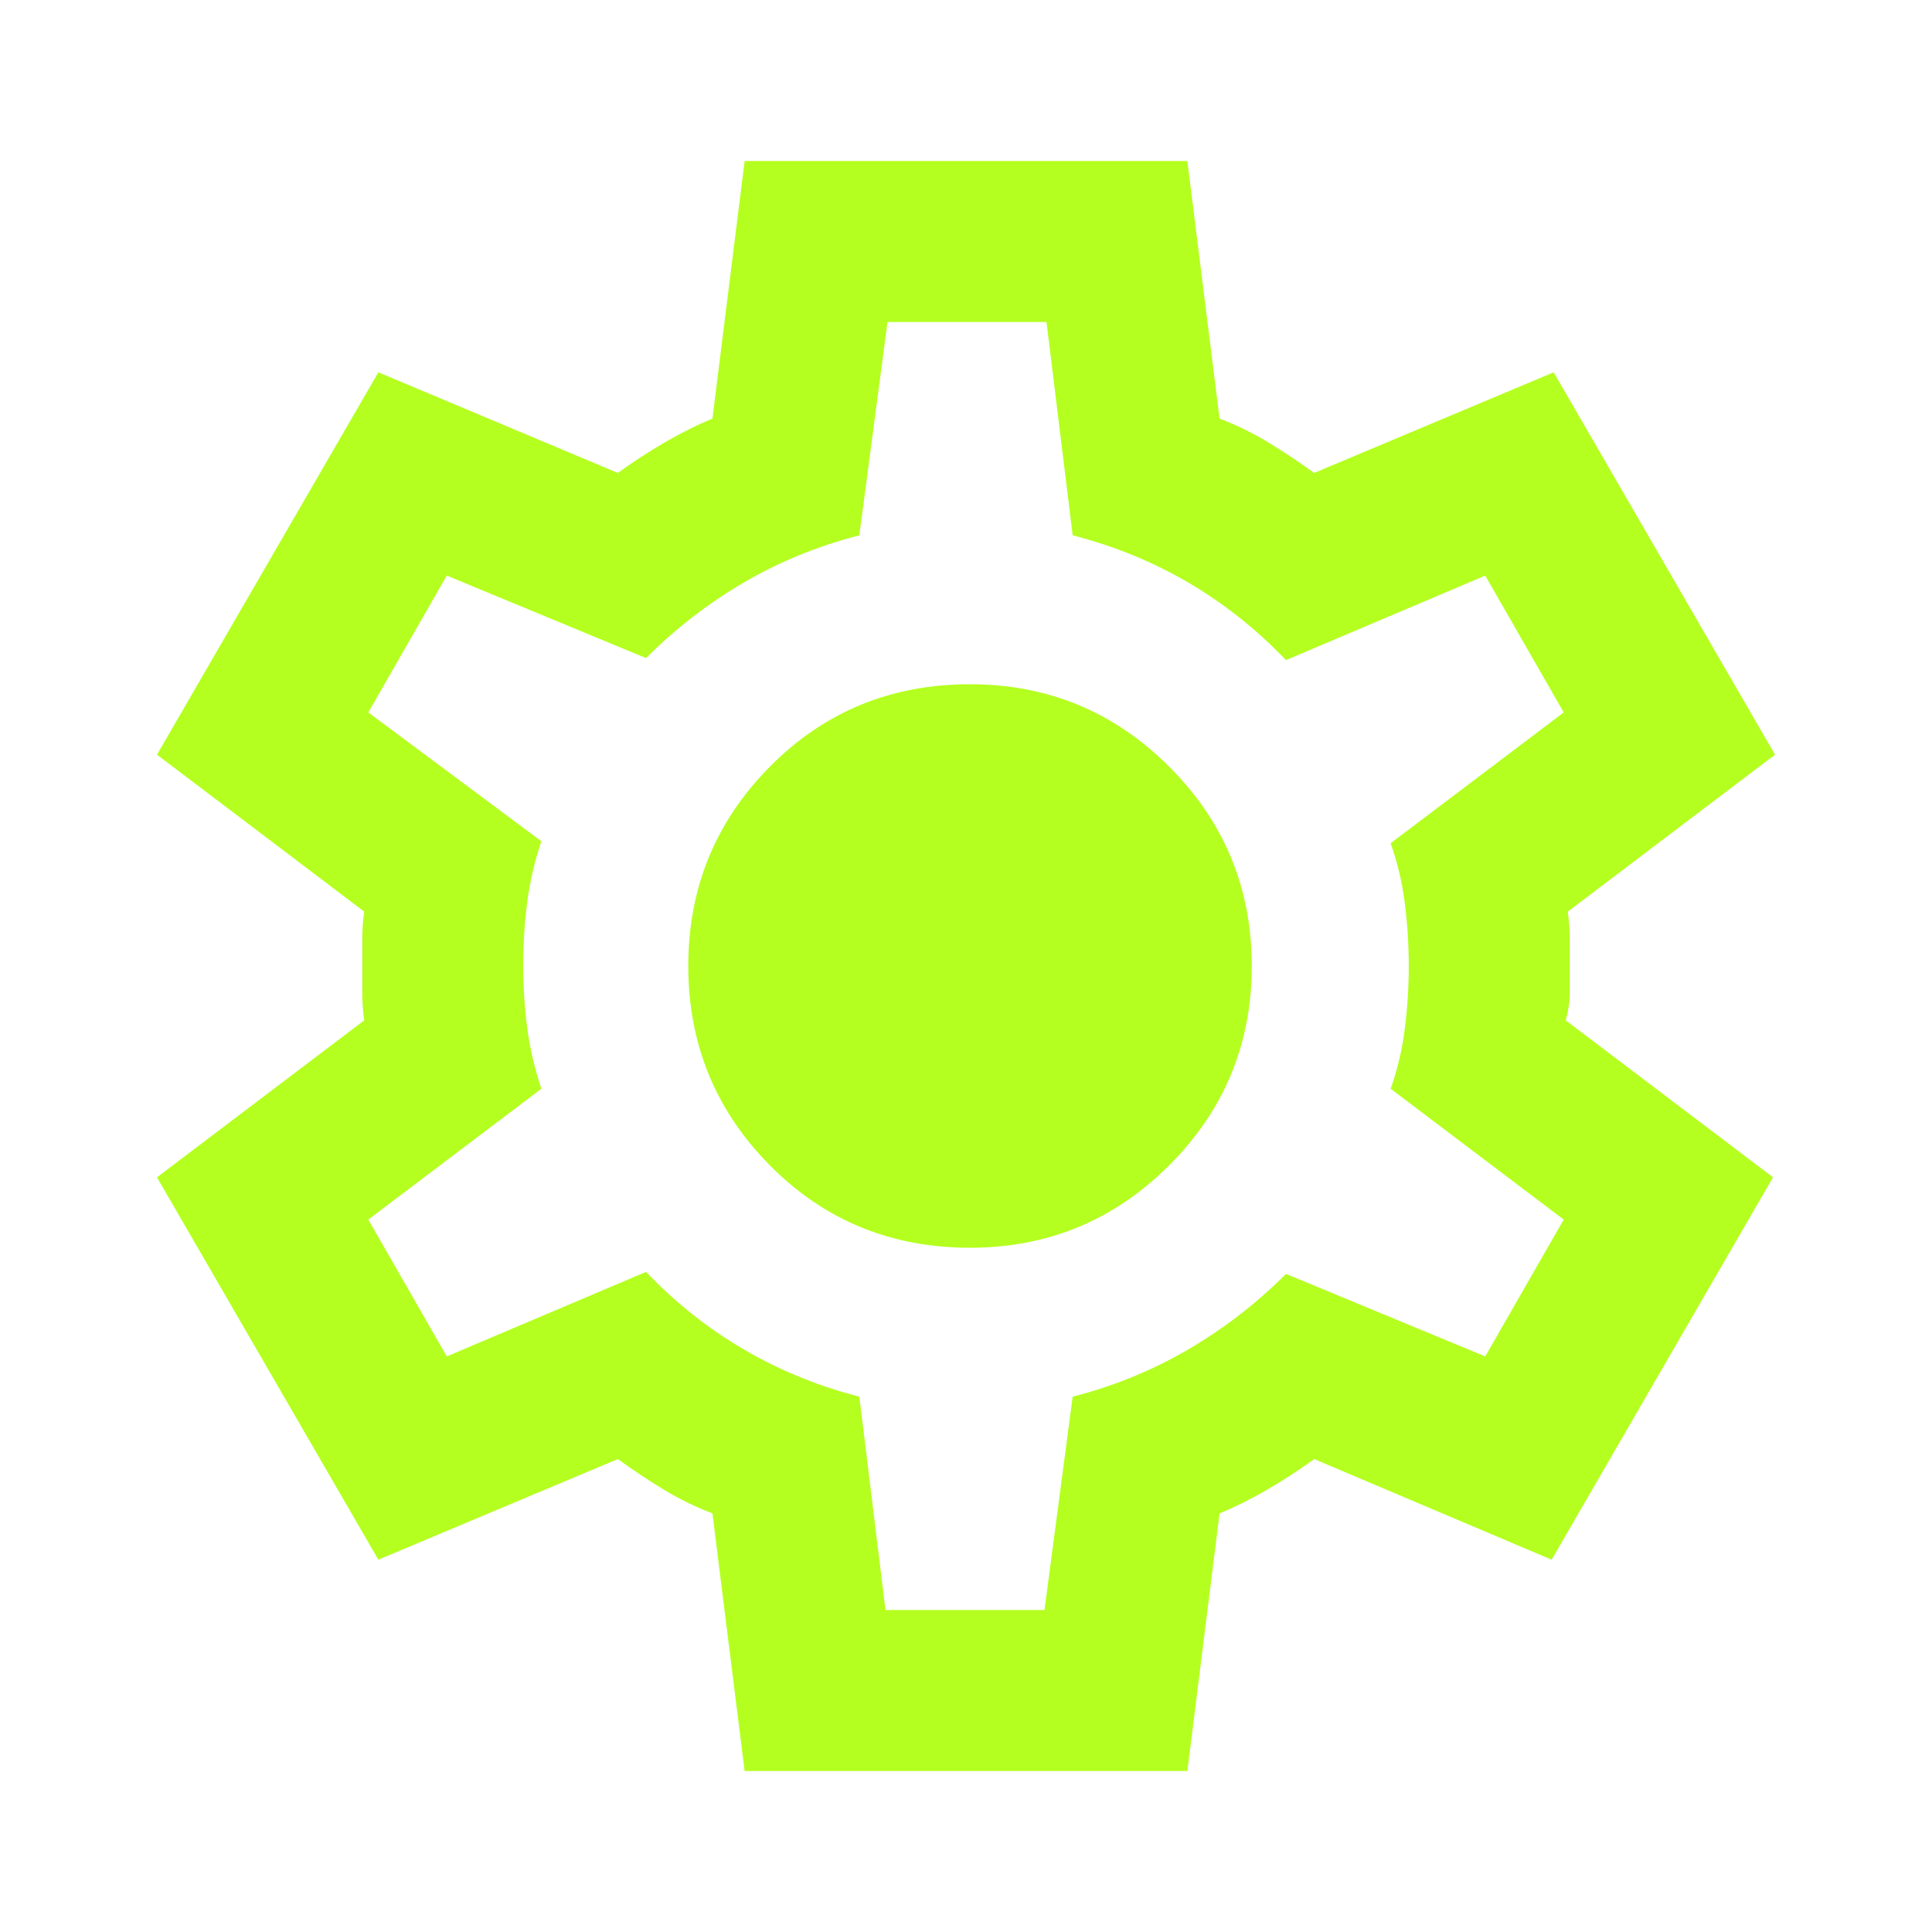 <svg width="24" height="24" viewBox="0 0 24 24" fill="none" xmlns="http://www.w3.org/2000/svg">
<mask id="mask0_300_2373" style="mask-type:alpha" maskUnits="userSpaceOnUse" x="0" y="0" width="24" height="24">
<rect width="24" height="24" fill="#D9D9D9"/>
</mask>
<g mask="url(#mask0_300_2373)">
<path d="M9.25 22L8.85 18.8C8.633 18.717 8.429 18.617 8.238 18.5C8.046 18.383 7.858 18.258 7.675 18.125L4.7 19.375L1.95 14.625L4.525 12.675C4.508 12.558 4.5 12.446 4.5 12.338V11.662C4.5 11.554 4.508 11.442 4.525 11.325L1.95 9.375L4.7 4.625L7.675 5.875C7.858 5.742 8.05 5.617 8.25 5.5C8.45 5.383 8.65 5.283 8.85 5.2L9.25 2H14.75L15.15 5.2C15.367 5.283 15.571 5.383 15.762 5.5C15.954 5.617 16.142 5.742 16.325 5.875L19.3 4.625L22.05 9.375L19.475 11.325C19.492 11.442 19.5 11.554 19.5 11.662V12.338C19.5 12.446 19.483 12.558 19.45 12.675L22.025 14.625L19.275 19.375L16.325 18.125C16.142 18.258 15.95 18.383 15.75 18.5C15.55 18.617 15.35 18.717 15.15 18.8L14.75 22H9.25ZM11 20H12.975L13.325 17.35C13.842 17.217 14.321 17.021 14.762 16.762C15.204 16.504 15.608 16.192 15.975 15.825L18.45 16.85L19.425 15.15L17.275 13.525C17.358 13.292 17.417 13.046 17.45 12.787C17.483 12.529 17.5 12.267 17.5 12C17.5 11.733 17.483 11.471 17.45 11.213C17.417 10.954 17.358 10.708 17.275 10.475L19.425 8.85L18.45 7.15L15.975 8.2C15.608 7.817 15.204 7.496 14.762 7.237C14.321 6.979 13.842 6.783 13.325 6.65L13 4H11.025L10.675 6.65C10.158 6.783 9.679 6.979 9.238 7.237C8.796 7.496 8.392 7.808 8.025 8.175L5.55 7.15L4.575 8.85L6.725 10.45C6.642 10.7 6.583 10.95 6.55 11.2C6.517 11.45 6.5 11.717 6.5 12C6.5 12.267 6.517 12.525 6.55 12.775C6.583 13.025 6.642 13.275 6.725 13.525L4.575 15.15L5.55 16.85L8.025 15.8C8.392 16.183 8.796 16.504 9.238 16.762C9.679 17.021 10.158 17.217 10.675 17.35L11 20ZM12.05 15.5C13.017 15.5 13.842 15.158 14.525 14.475C15.208 13.792 15.55 12.967 15.55 12C15.55 11.033 15.208 10.208 14.525 9.525C13.842 8.842 13.017 8.5 12.05 8.5C11.067 8.5 10.238 8.842 9.562 9.525C8.887 10.208 8.55 11.033 8.55 12C8.55 12.967 8.887 13.792 9.562 14.475C10.238 15.158 11.067 15.5 12.05 15.5Z" fill="#B4FF1F"/>
</g>
</svg>
